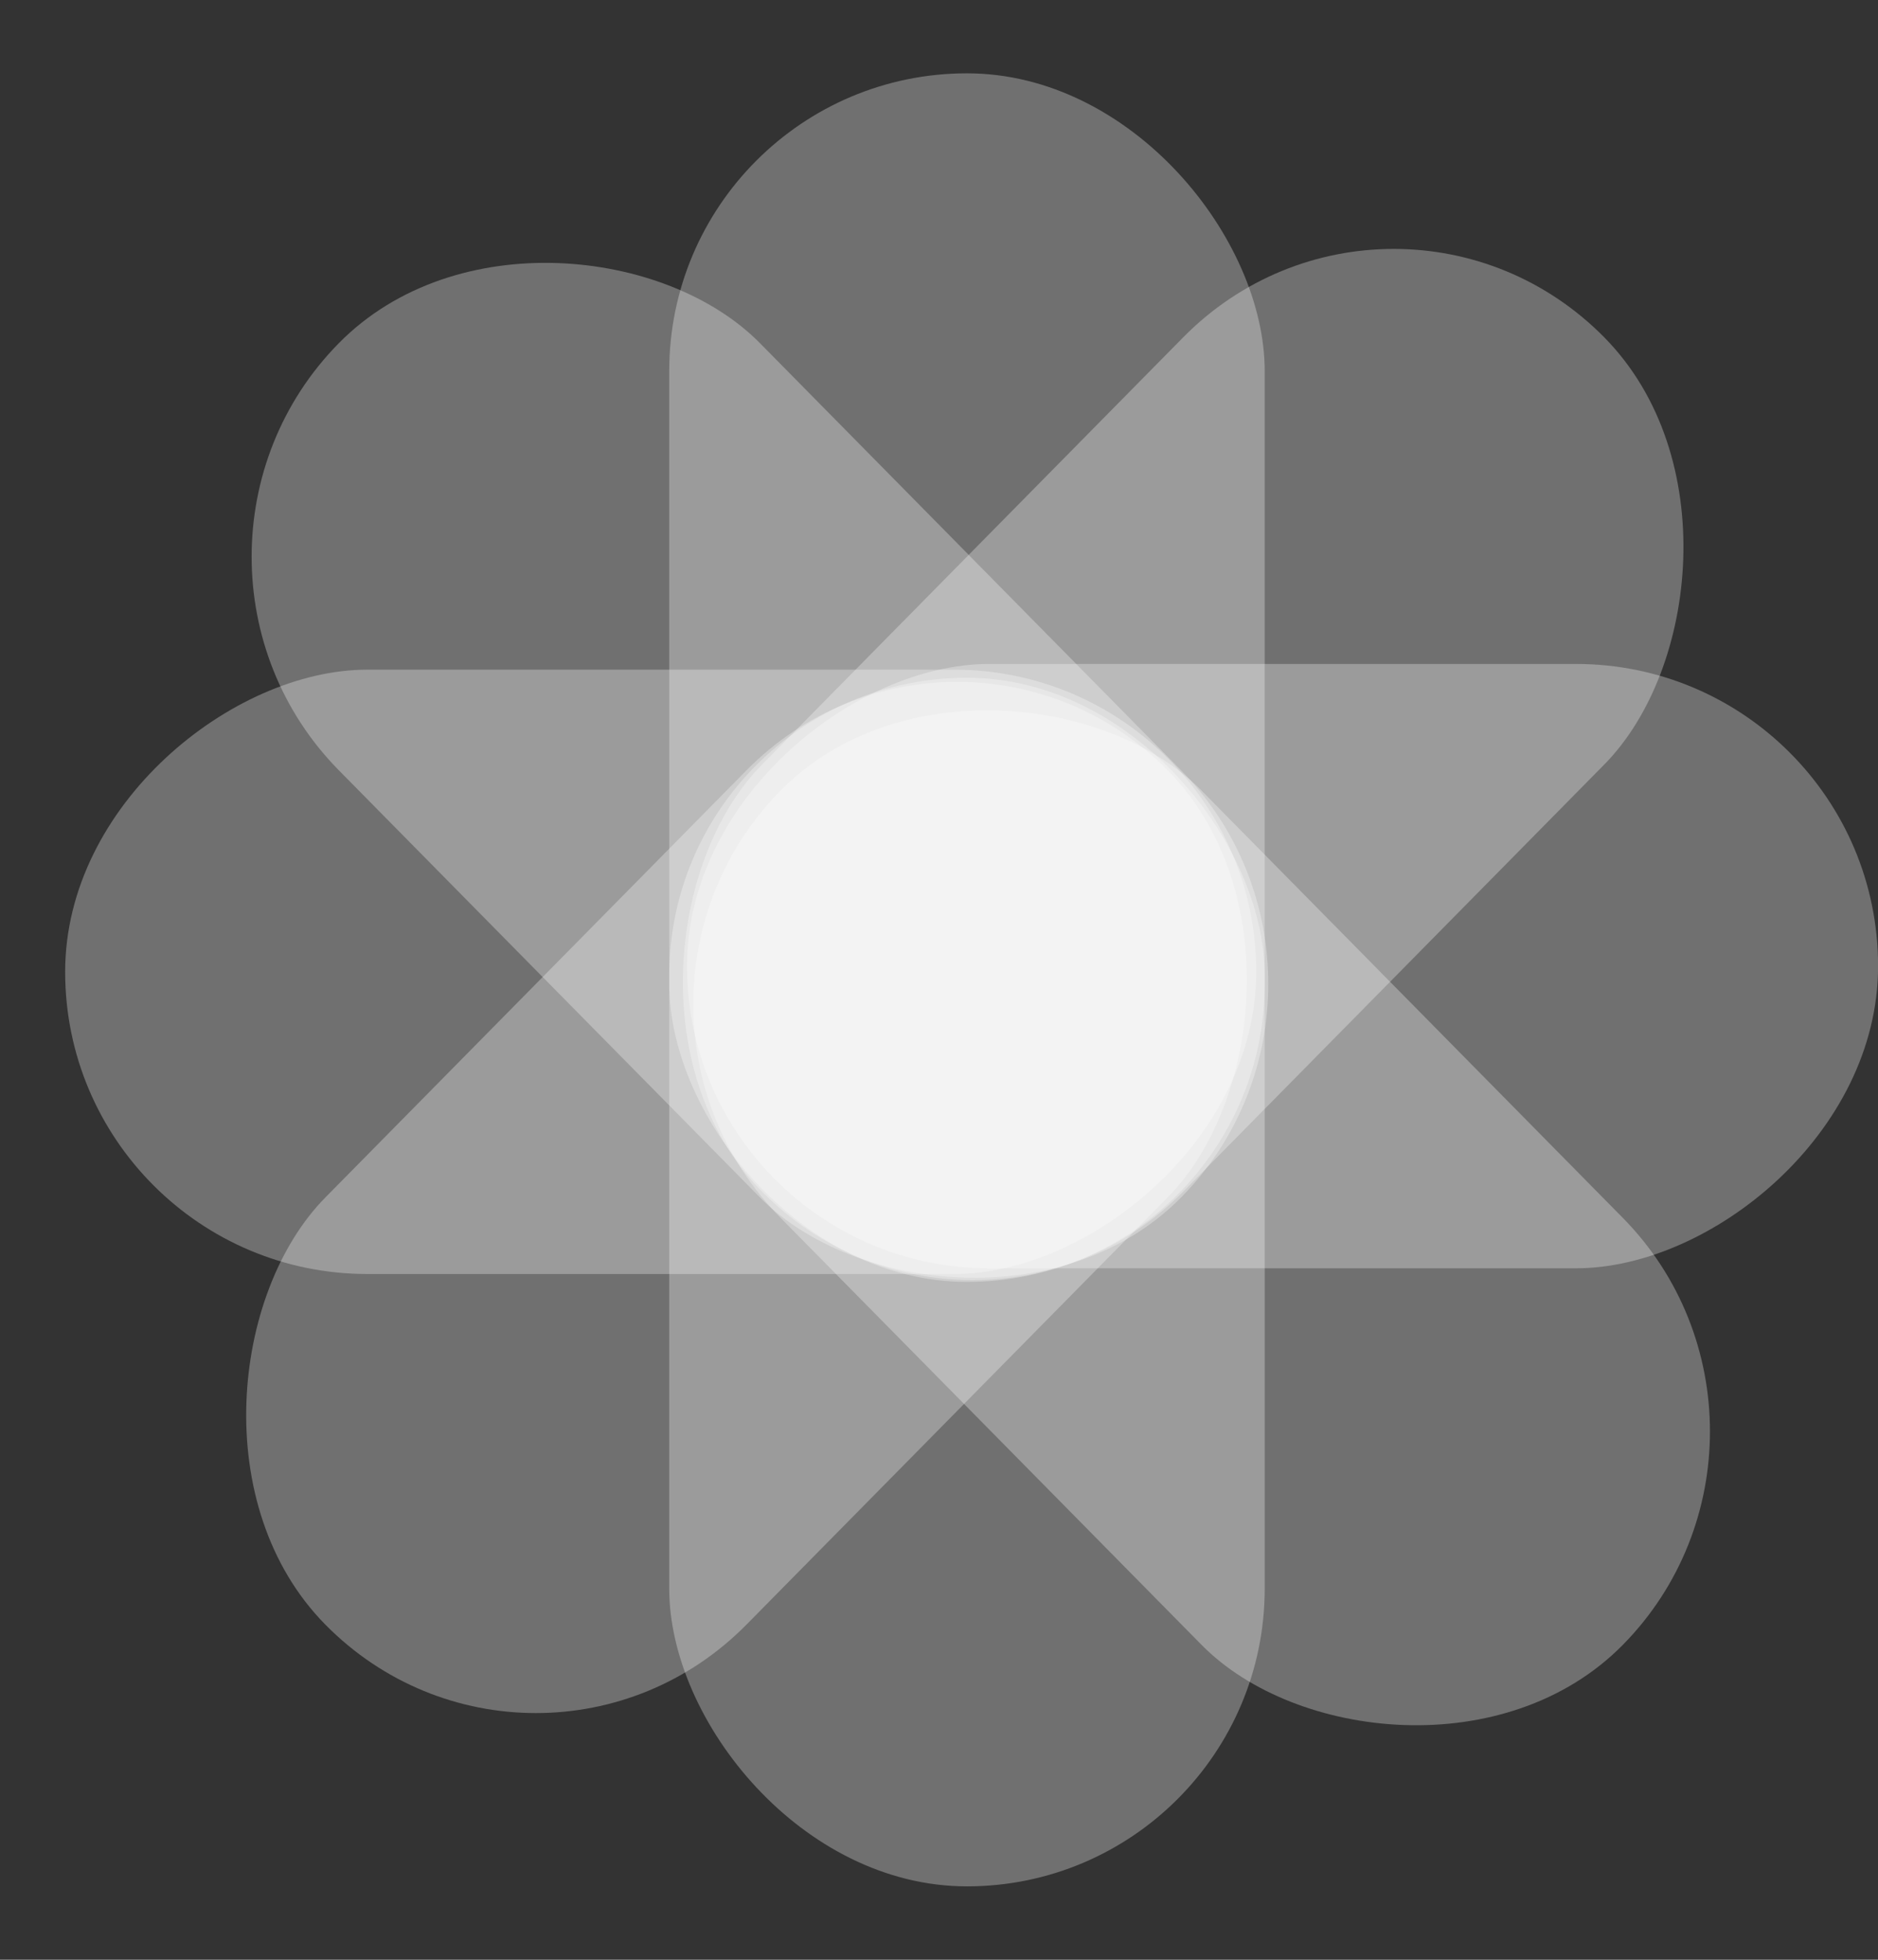 <svg width="23" height="24" viewBox="0 0 23 24" fill="none" xmlns="http://www.w3.org/2000/svg">
<rect x="0" y="0" width="23" height="24" fill="#333333" stroke="none"/>
<rect x="8.196" y="0.898" width="7.293" height="14.801" rx="3.647" fill="white" fill-opacity="0.3"/>
<rect width="7.347" height="14.694" rx="3.674" transform="matrix(0.702 -0.712 0.702 0.712 1.571 6.818)" fill="white" fill-opacity="0.3"/>
<rect width="7.347" height="14.694" rx="3.674" transform="matrix(0.702 -0.712 0.702 0.712 6.98 12.298)" fill="white" fill-opacity="0.3"/>
<rect x="0.798" y="15.602" width="7.401" height="14.587" rx="3.7" transform="rotate(-90 0.798 15.602)" fill="white" fill-opacity="0.3"/>
<rect width="7.347" height="14.694" rx="3.674" transform="matrix(0.702 0.712 -0.702 0.712 17.069 1.516)" fill="white" fill-opacity="0.3"/>
<rect width="7.347" height="14.694" rx="3.674" transform="matrix(0.702 0.712 -0.702 0.712 11.721 6.818)" fill="white" fill-opacity="0.3"/>
<rect x="8.414" y="15.532" width="7.401" height="14.587" rx="3.7" transform="rotate(-90 8.414 15.532)" fill="white" fill-opacity="0.3"/>
<rect x="8.196" y="8.3" width="7.293" height="14.801" rx="3.647" fill="white" fill-opacity="0.3"/>
</svg>
